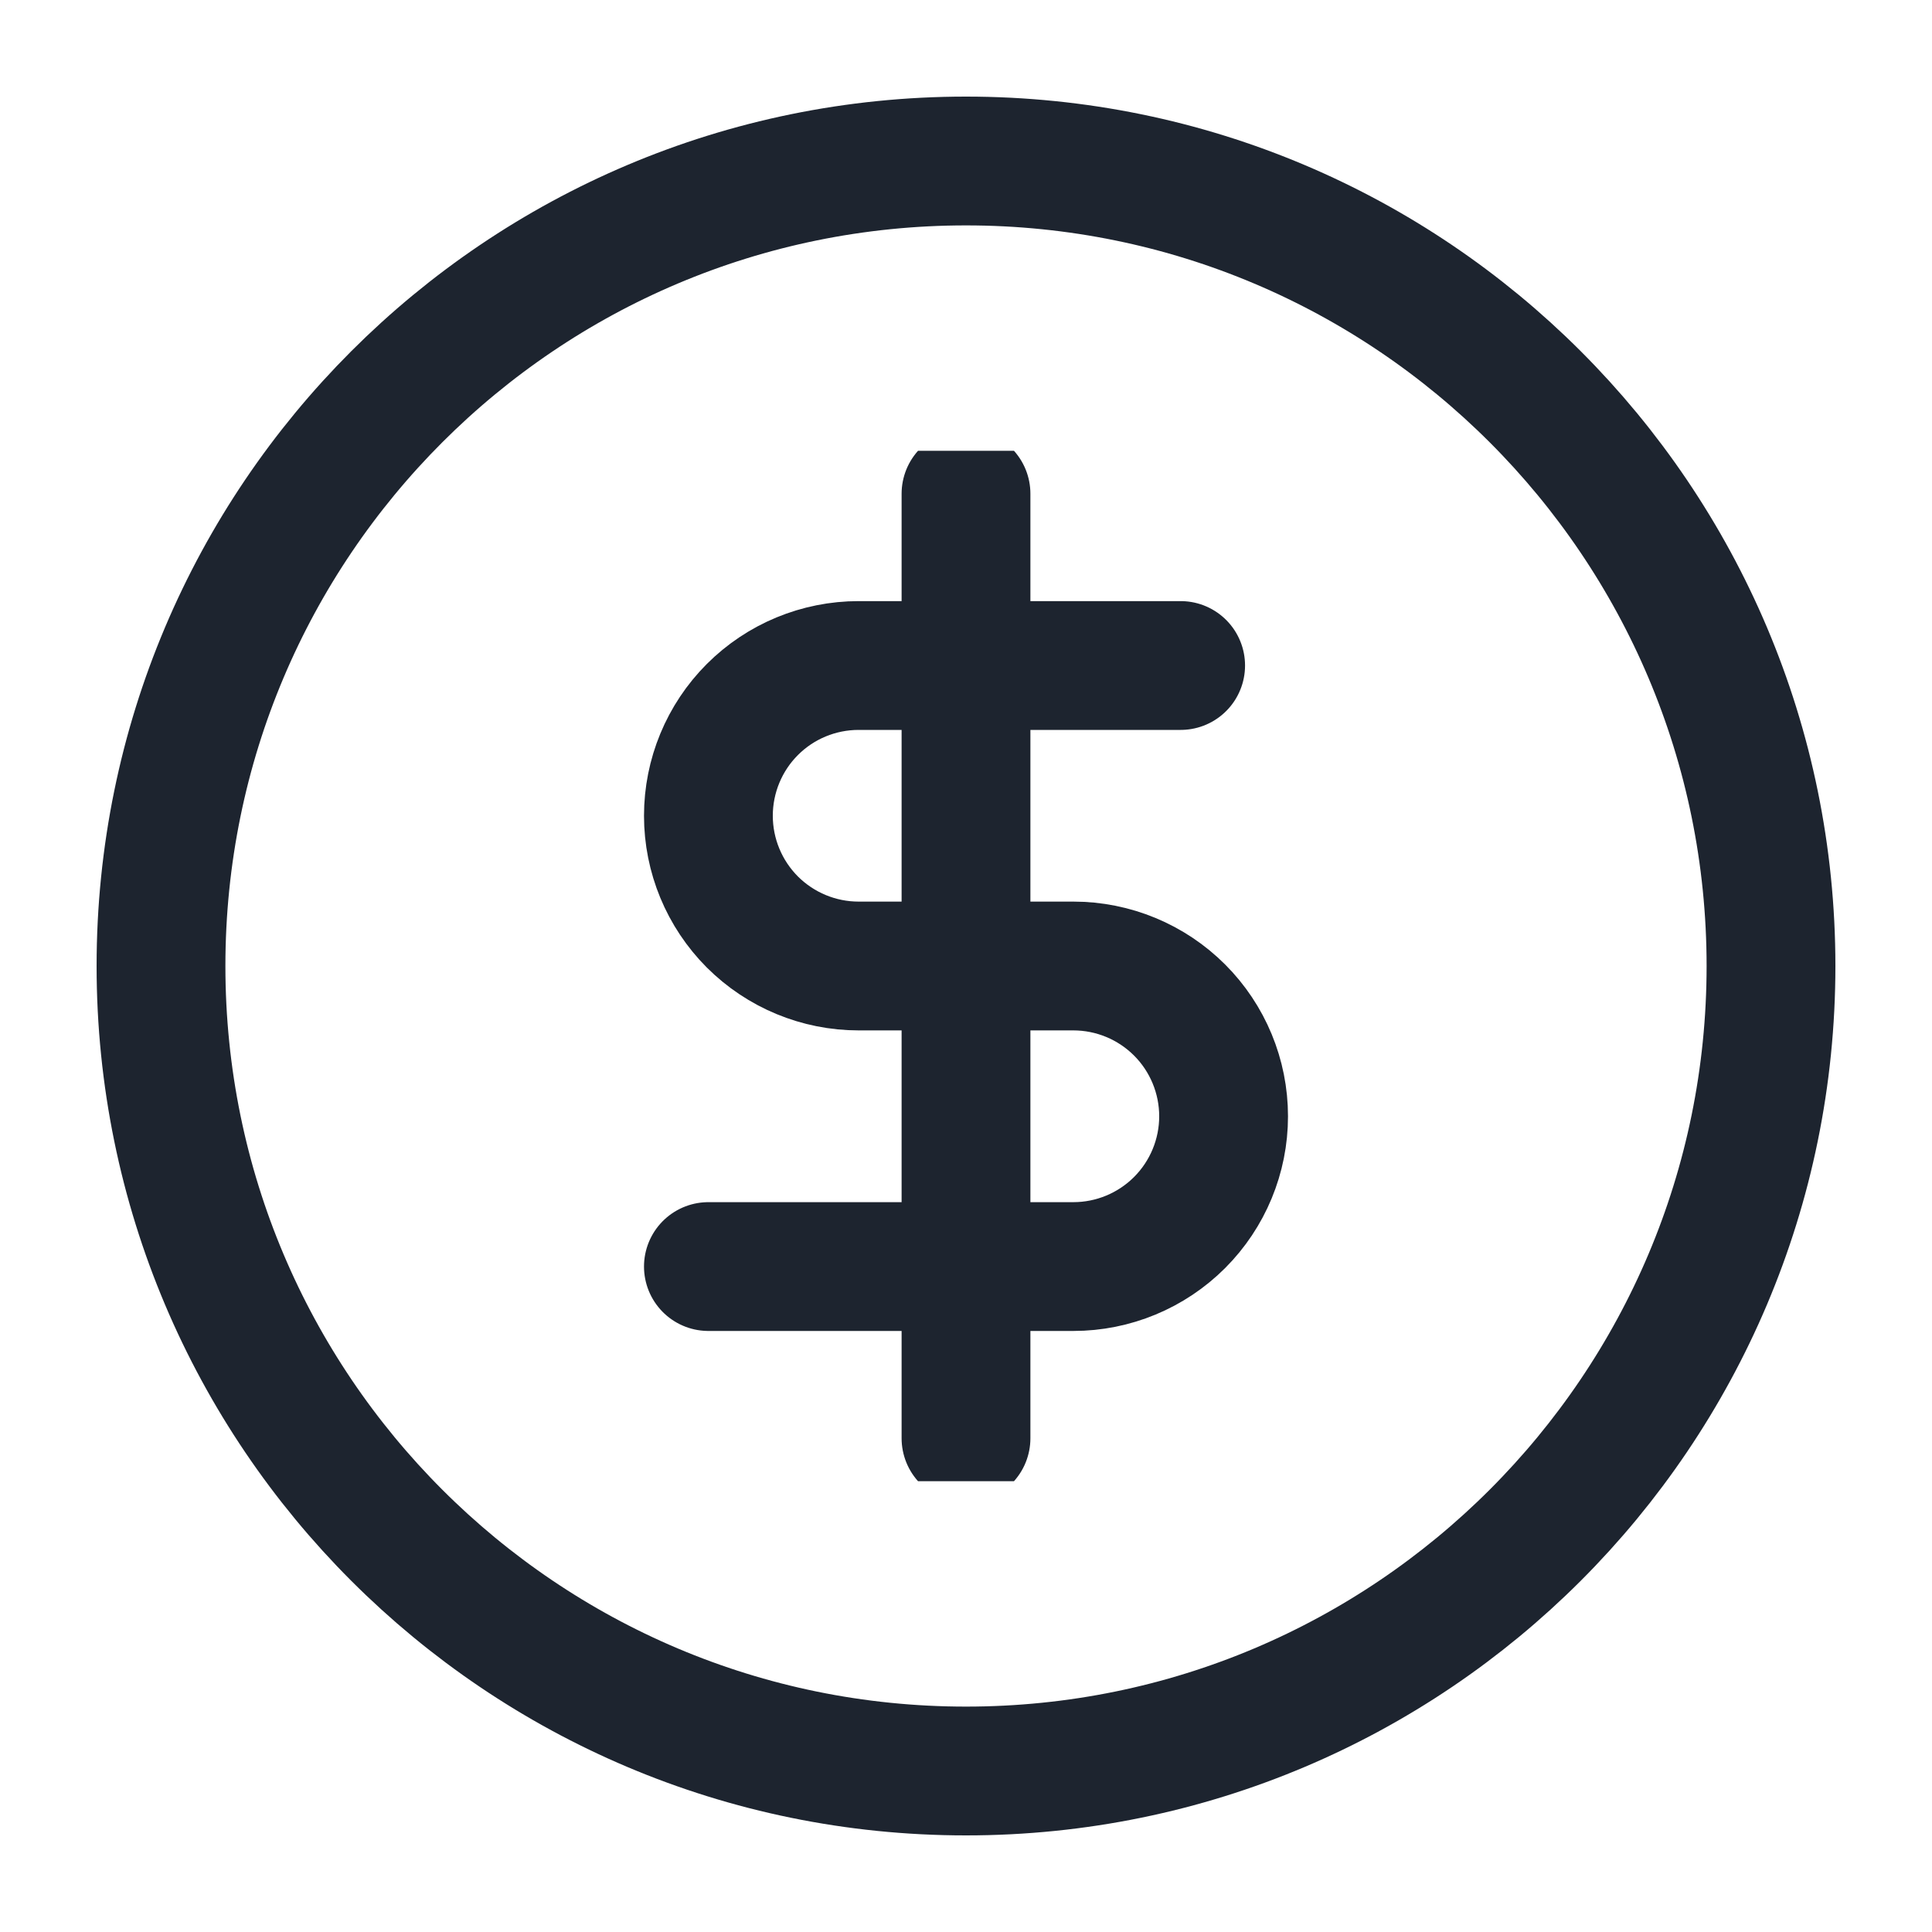 <svg width="30" height="30" viewBox="0 0 30 30" fill="none" xmlns="http://www.w3.org/2000/svg">
<path fill-rule="evenodd" clip-rule="evenodd" d="M15 27.5C21.904 27.5 27.5 21.904 27.5 15C27.5 8.096 21.904 2.5 15 2.5C8.096 2.5 2.5 8.096 2.5 15C2.5 21.904 8.096 27.5 15 27.5Z" stroke="#1D242F" stroke-width="2" stroke-linecap="round" stroke-linejoin="round"/>
<g clip-path="url(#clip0)">
<path d="M15 7.667V22.333" stroke="#1D242F" stroke-width="2" stroke-linecap="round" stroke-linejoin="round"/>
<path d="M18.333 10.334H13.333C12.714 10.334 12.121 10.579 11.683 11.017C11.246 11.454 11 12.048 11 12.667C11 13.286 11.246 13.879 11.683 14.317C12.121 14.754 12.714 15 13.333 15H16.667C17.285 15 17.879 15.246 18.317 15.684C18.754 16.121 19 16.715 19 17.334C19 17.952 18.754 18.546 18.317 18.983C17.879 19.421 17.285 19.667 16.667 19.667H11" stroke="#1D242F" stroke-width="2" stroke-linecap="round" stroke-linejoin="round"/>
</g>
<defs>
<clipPath id="clip0">
<rect width="16" height="16" fill="white" transform="translate(7 7)"/>
</clipPath>
</defs>
</svg>
